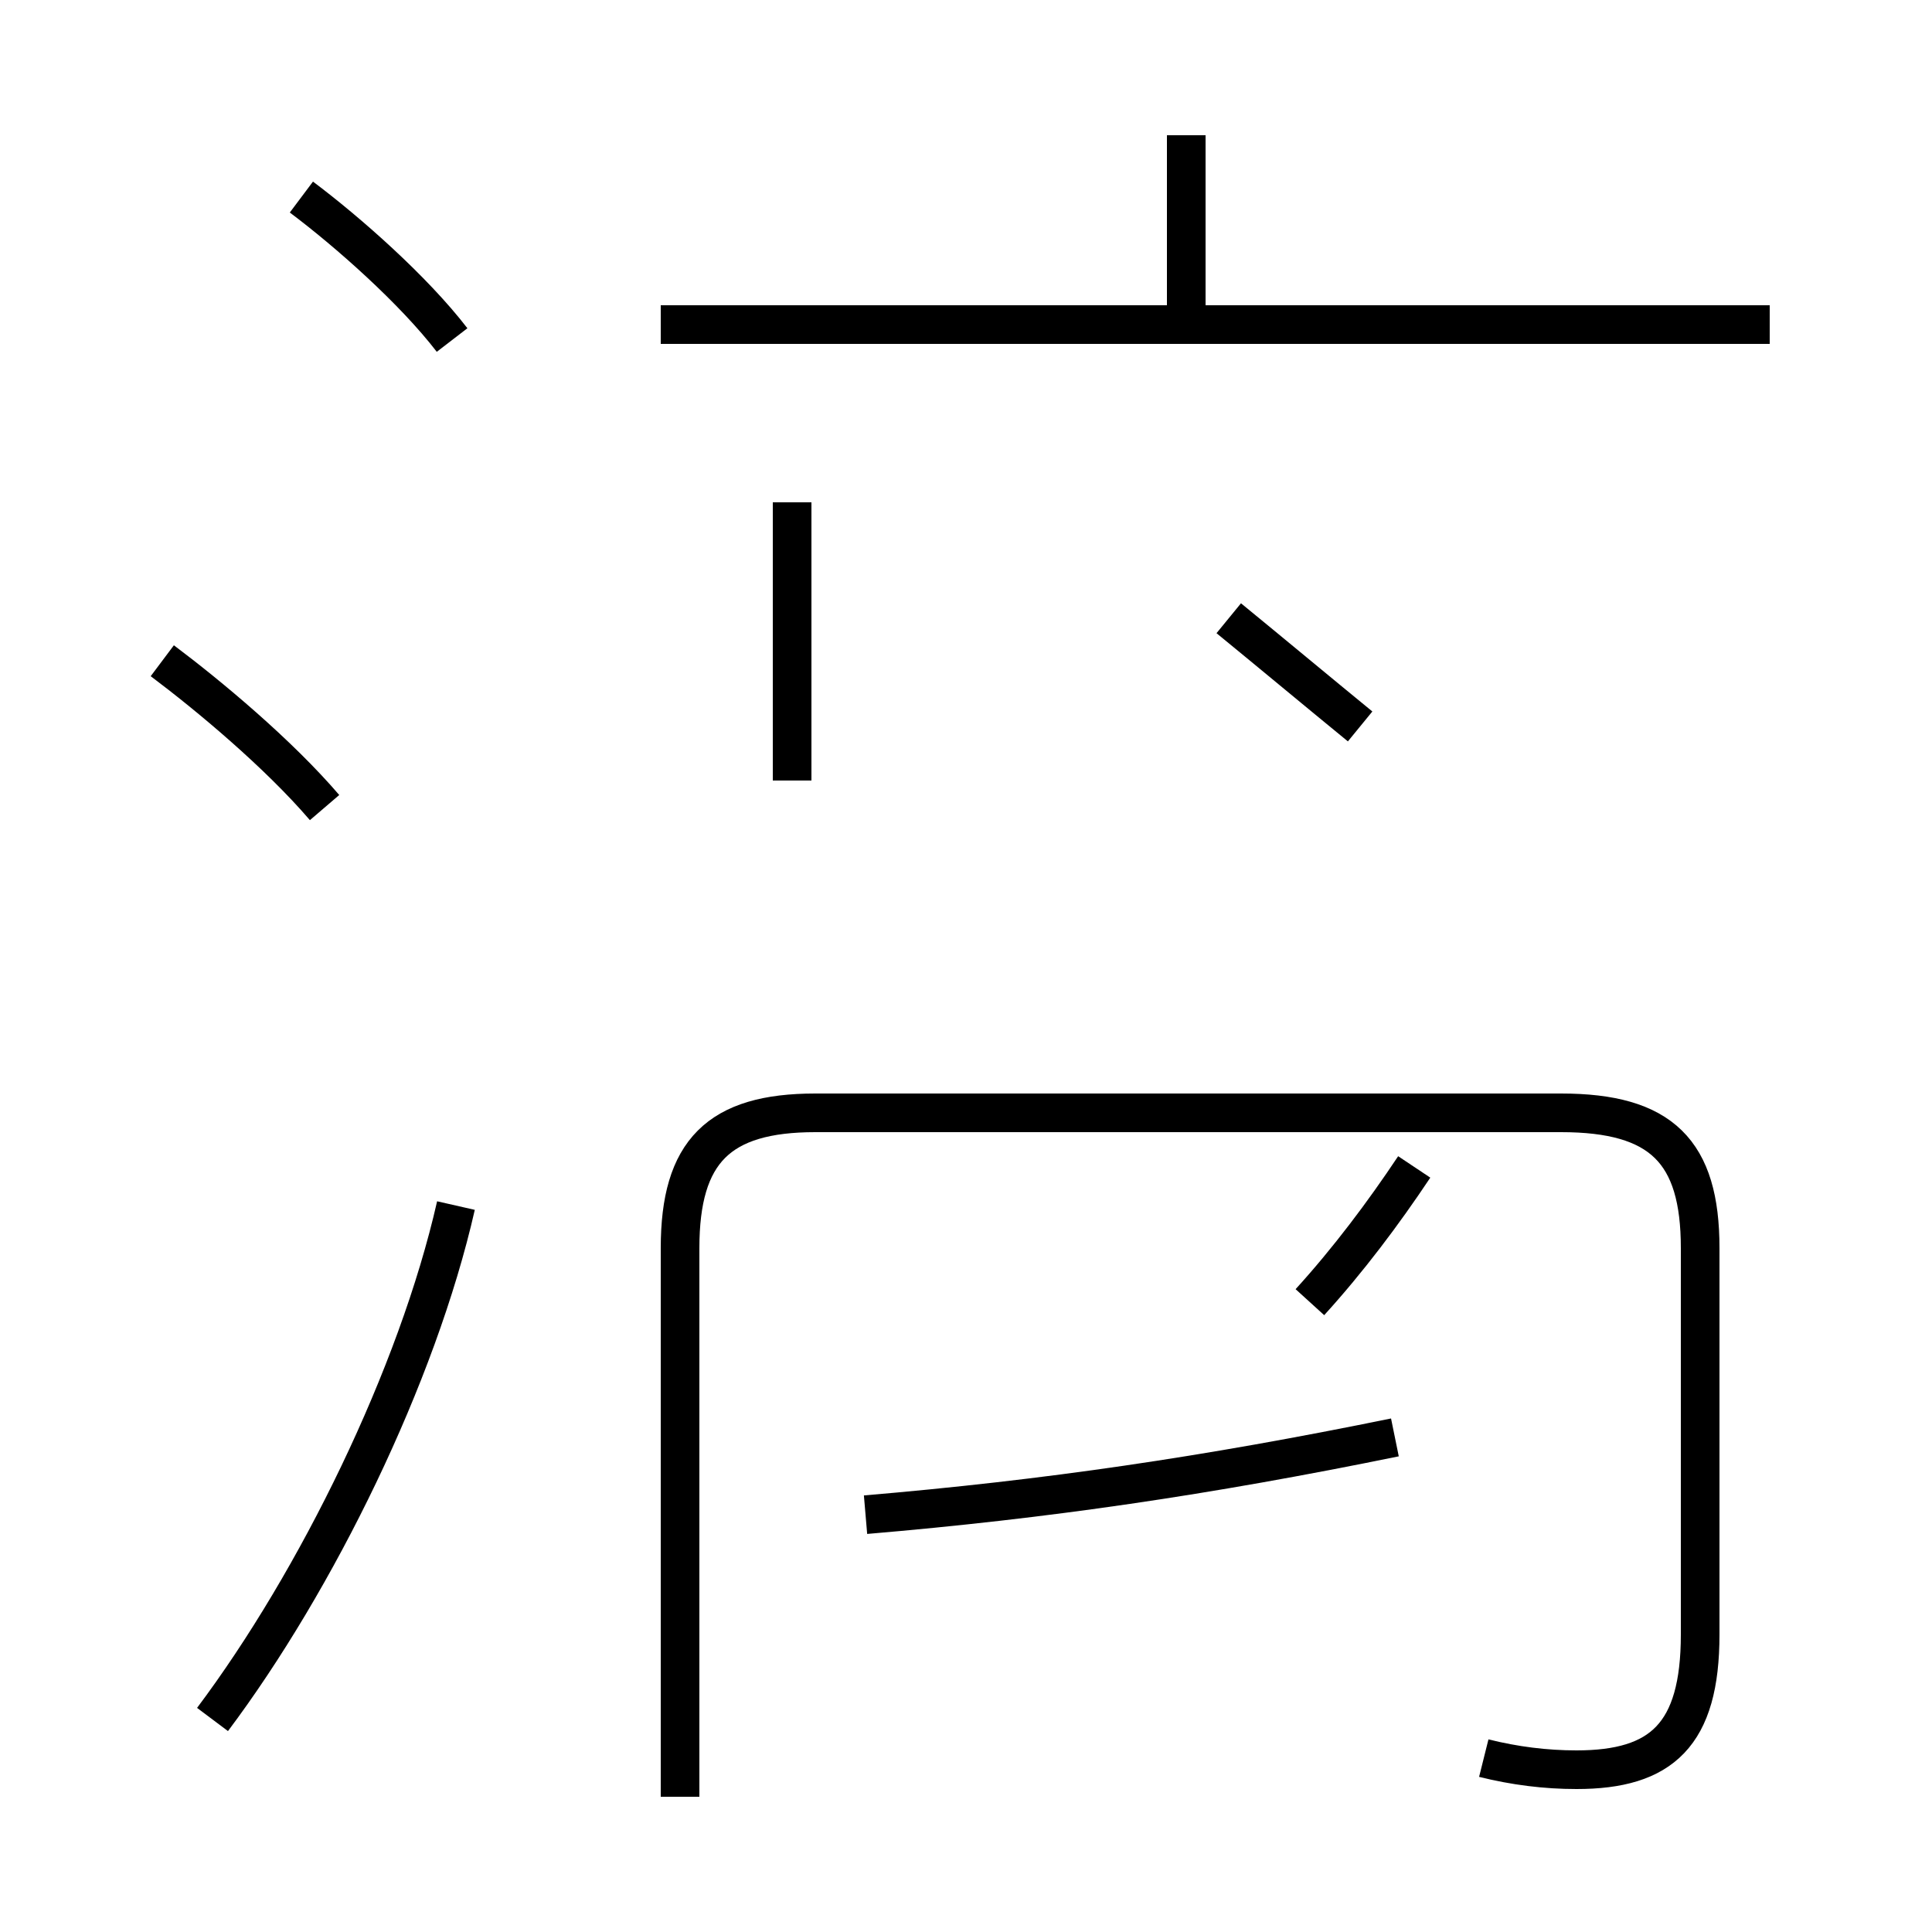 <?xml version='1.0' encoding='utf8'?>
<svg viewBox="0.0 -44.0 50.0 50.0" version="1.1" xmlns="http://www.w3.org/2000/svg">
<rect x="0.0" y="-44.0" width="50.0" height="50.0" fill="#808080" stroke="none"/>
<rect x="-1000" y="-1000" width="2000" height="2000" stroke="white" fill="white"/>
<g style="fill:none; stroke:#000000;  stroke-width:1">
<path d="M 38.4 -1.5 C 39.2 -1.7 40.0 -1.8 40.8 -1.8 C 43.0 -1.8 44.0 -0.9 44.0 1.7 L 44.0 11.7 C 44.0 14.2 43.0 15.2 40.4 15.2 L 21.1 15.2 C 18.6 15.2 17.6 14.2 17.6 11.7 L 17.6 -2.5 M 22.4 4.8 C 27.1 5.2 31.2 5.8 36.1 6.8 M 33.9 10.3 C 34.9 11.4 35.8 12.6 36.6 13.8 M 20.5 23.8 L 20.5 31.0 M 45.8 35.6 L 17.1 35.6 M 30.7 35.8 L 30.7 40.5 M 35.2 25.2 C 34.1 26.1 32.9 27.1 31.8 28.0 M 11.7 35.2 C 10.7 36.5 9.0 38.0 7.8 38.9 M 5.5 -0.5 C 8.2 3.1 10.8 8.4 11.8 12.8 M 8.4 23.1 C 7.2 24.5 5.4 26.0 4.2 26.9" transform="scale(1, -1)" />
</g>
</svg>